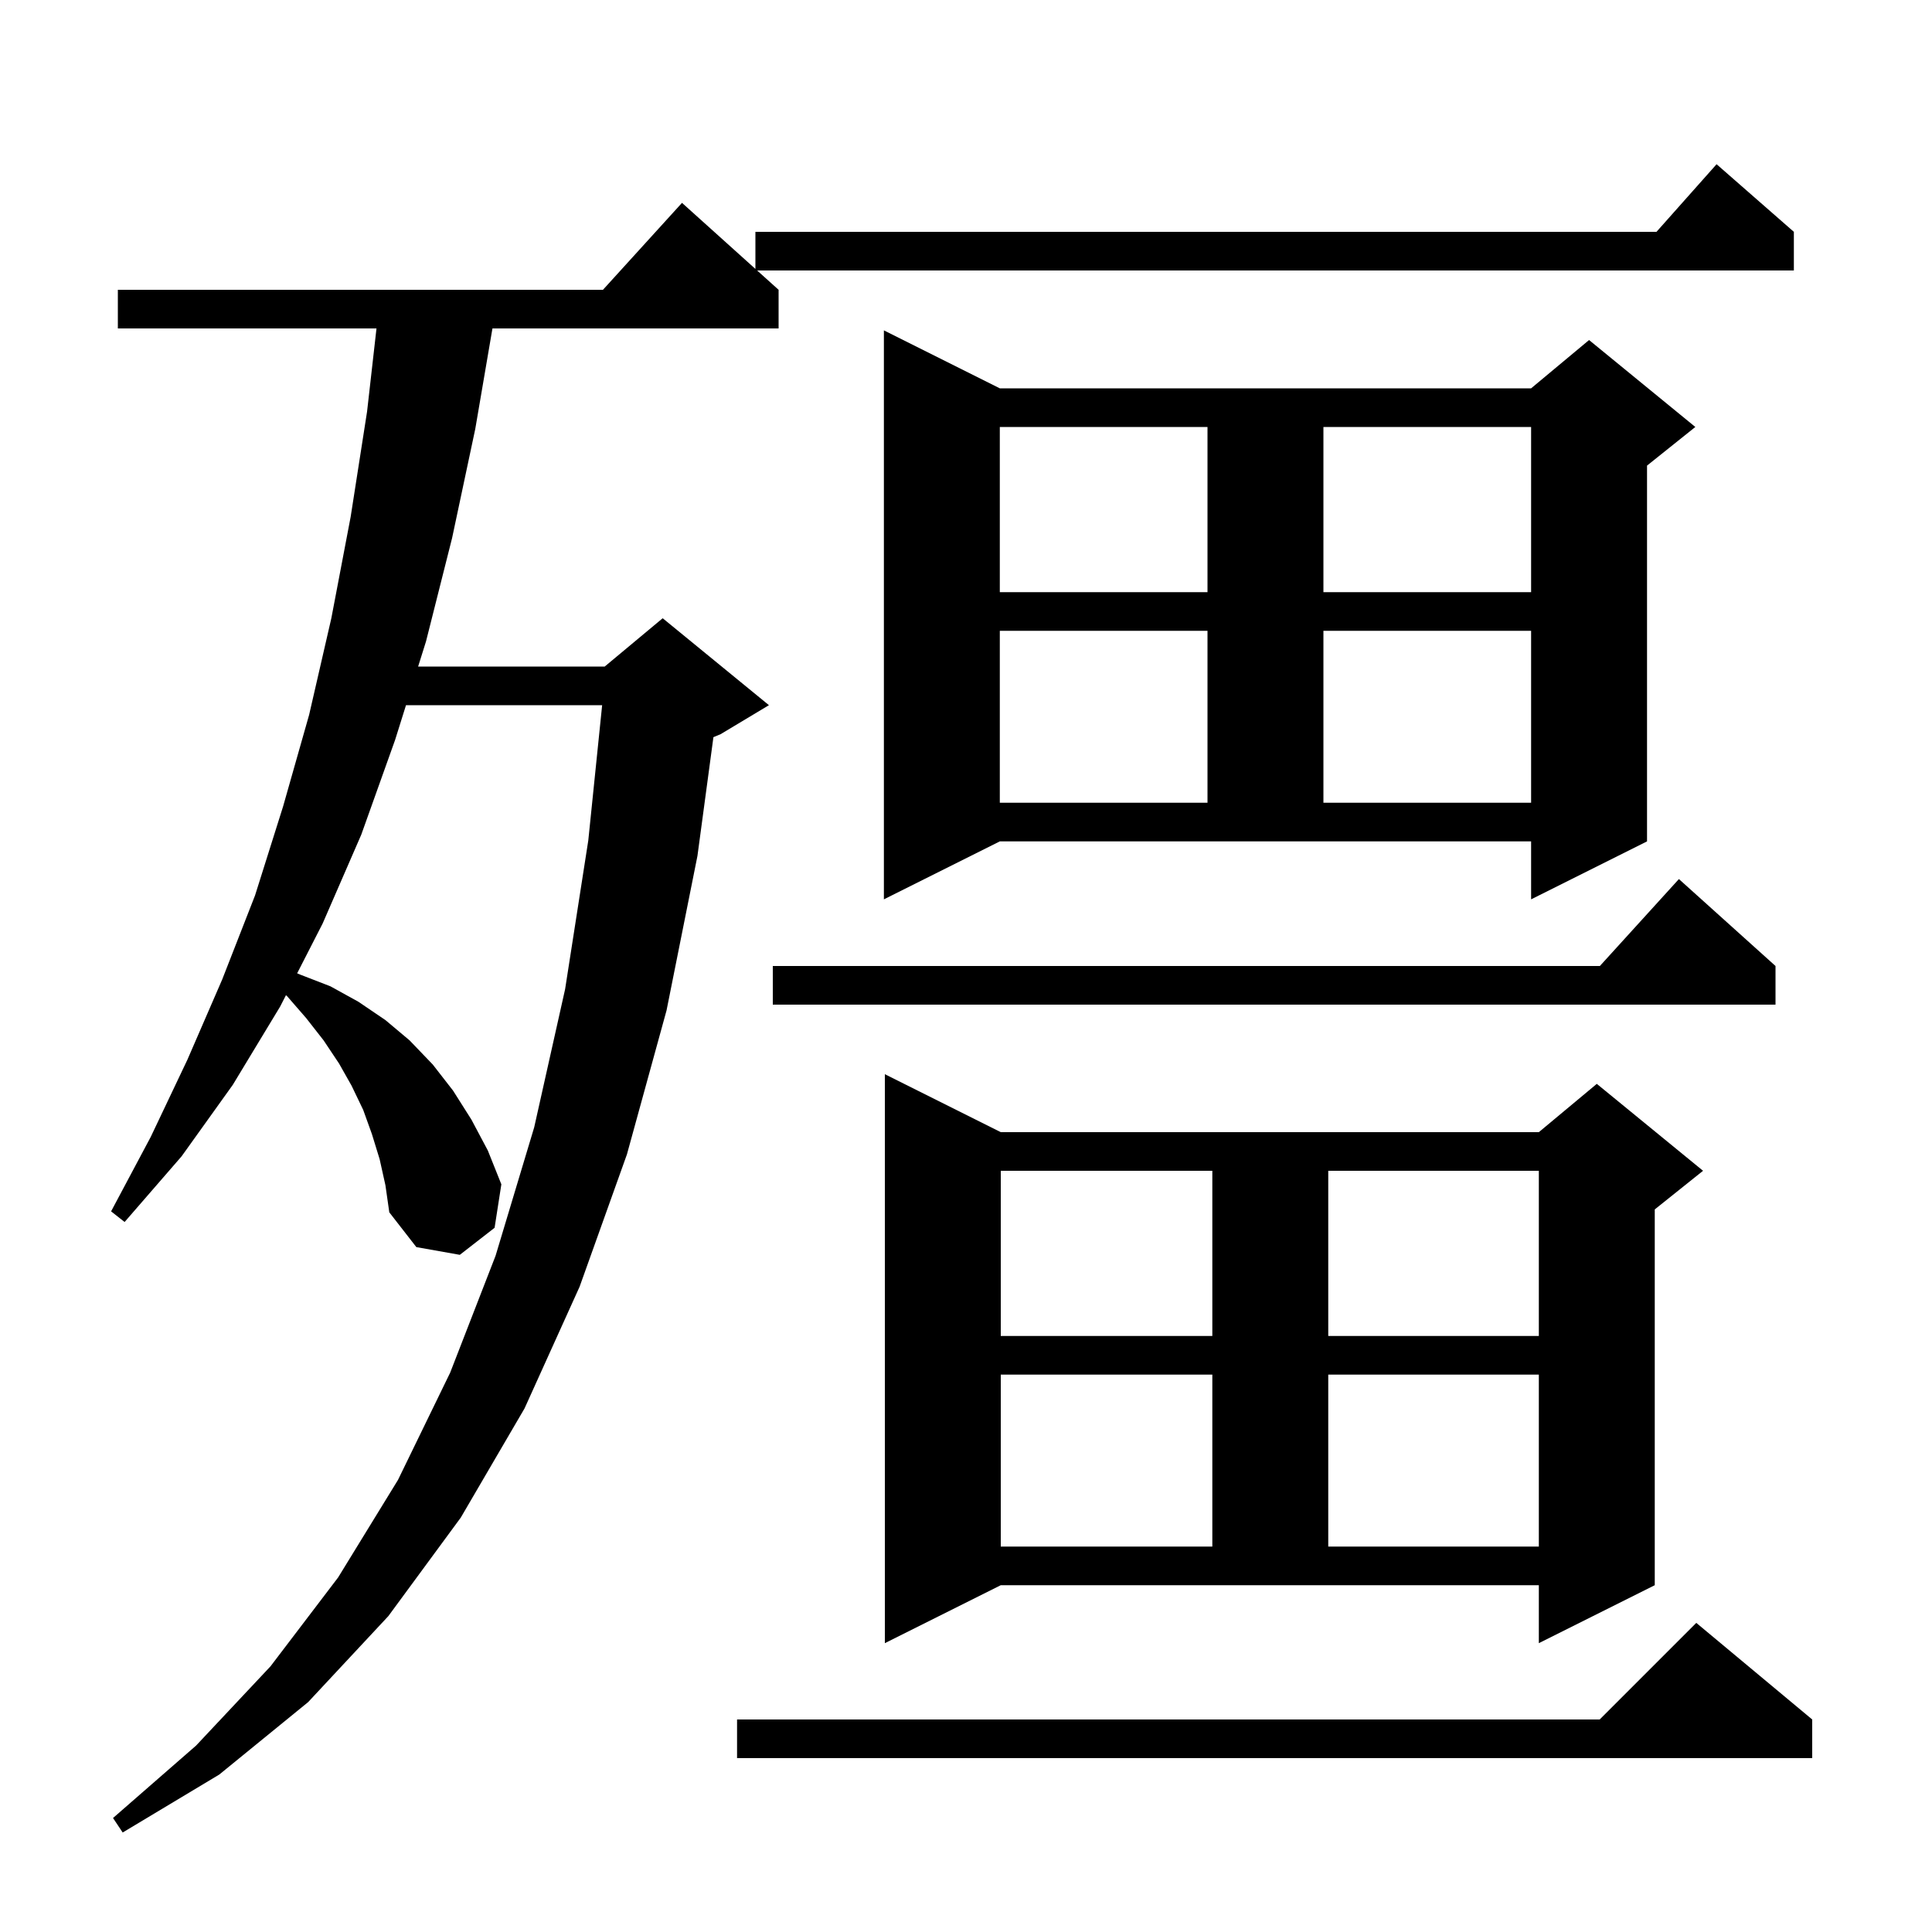 <svg xmlns="http://www.w3.org/2000/svg" xmlns:xlink="http://www.w3.org/1999/xlink" version="1.1" baseProfile="full" viewBox="0 0 200 200" width="200" height="200">
<g fill="black">
<path d="M 39.3 120.0 L 38.5 117.4 L 37.6 114.9 L 36.4 112.4 L 35.1 110.1 L 33.5 107.7 L 31.7 105.4 L 29.7 103.1 L 29.601 103.025 L 29.0 104.2 L 24.1 112.3 L 18.8 119.7 L 12.9 126.5 L 11.5 125.4 L 15.6 117.7 L 19.4 109.7 L 23.0 101.4 L 26.4 92.7 L 29.3 83.5 L 32.0 74.0 L 34.3 64.0 L 36.3 53.5 L 38.0 42.6 L 38.974 34.0 L 12.2 34.0 L 12.2 30.0 L 62.418 30.0 L 70.6 21.0 L 78.2 27.84 L 78.2 24.0 L 171.478 24.0 L 177.7 17.0 L 185.7 24.0 L 185.7 28.0 L 78.378 28.0 L 80.6 30.0 L 80.6 34.0 L 50.978 34.0 L 49.2 44.4 L 46.8 55.7 L 44.1 66.4 L 43.284 69.0 L 62.6 69.0 L 68.6 64.0 L 79.6 73.0 L 74.6 76.0 L 73.853 76.311 L 72.2 88.6 L 69.0 104.6 L 64.9 119.5 L 60.0 133.2 L 54.3 145.8 L 47.7 157.1 L 40.2 167.3 L 31.9 176.2 L 22.7 183.7 L 12.7 189.7 L 11.7 188.2 L 20.3 180.7 L 28.0 172.5 L 35.0 163.3 L 41.2 153.2 L 46.6 142.1 L 51.3 130.0 L 55.3 116.7 L 58.5 102.4 L 60.9 87.0 L 62.334 73.0 L 42.029 73.0 L 40.9 76.6 L 37.4 86.4 L 33.4 95.6 L 30.761 100.758 L 31.1 100.9 L 34.2 102.1 L 37.1 103.7 L 39.9 105.6 L 42.4 107.7 L 44.8 110.2 L 46.9 112.9 L 48.8 115.9 L 50.5 119.1 L 51.9 122.6 L 51.2 127.1 L 47.6 129.9 L 43.1 129.1 L 40.3 125.5 L 39.9 122.7 Z M 187.6 178.0 L 187.6 182.0 L 76.3 182.0 L 76.3 178.0 L 165.6 178.0 L 175.6 168.0 Z M 91.6 170.1 L 91.6 111.2 L 103.6 117.2 L 159.3 117.2 L 165.3 112.2 L 176.3 121.2 L 171.3 125.2 L 171.3 164.1 L 159.3 170.1 L 159.3 164.1 L 103.6 164.1 Z M 103.6 142.3 L 103.6 160.1 L 125.5 160.1 L 125.5 142.3 Z M 137.5 142.3 L 137.5 160.1 L 159.3 160.1 L 159.3 142.3 Z M 103.6 121.2 L 103.6 138.3 L 125.5 138.3 L 125.5 121.2 Z M 137.5 121.2 L 137.5 138.3 L 159.3 138.3 L 159.3 121.2 Z M 183.8 100.0 L 183.8 104.0 L 80.0 104.0 L 80.0 100.0 L 165.618 100.0 L 173.8 91.0 Z M 91.5 93.1 L 91.5 34.2 L 103.5 40.2 L 158.5 40.2 L 164.5 35.2 L 175.5 44.2 L 170.5 48.2 L 170.5 87.1 L 158.5 93.1 L 158.5 87.1 L 103.5 87.1 Z M 103.5 65.3 L 103.5 83.1 L 125.0 83.1 L 125.0 65.3 Z M 137.0 65.3 L 137.0 83.1 L 158.5 83.1 L 158.5 65.3 Z M 103.5 44.2 L 103.5 61.3 L 125.0 61.3 L 125.0 44.2 Z M 137.0 44.2 L 137.0 61.3 L 158.5 61.3 L 158.5 44.2 Z " />
</g>
</svg>
